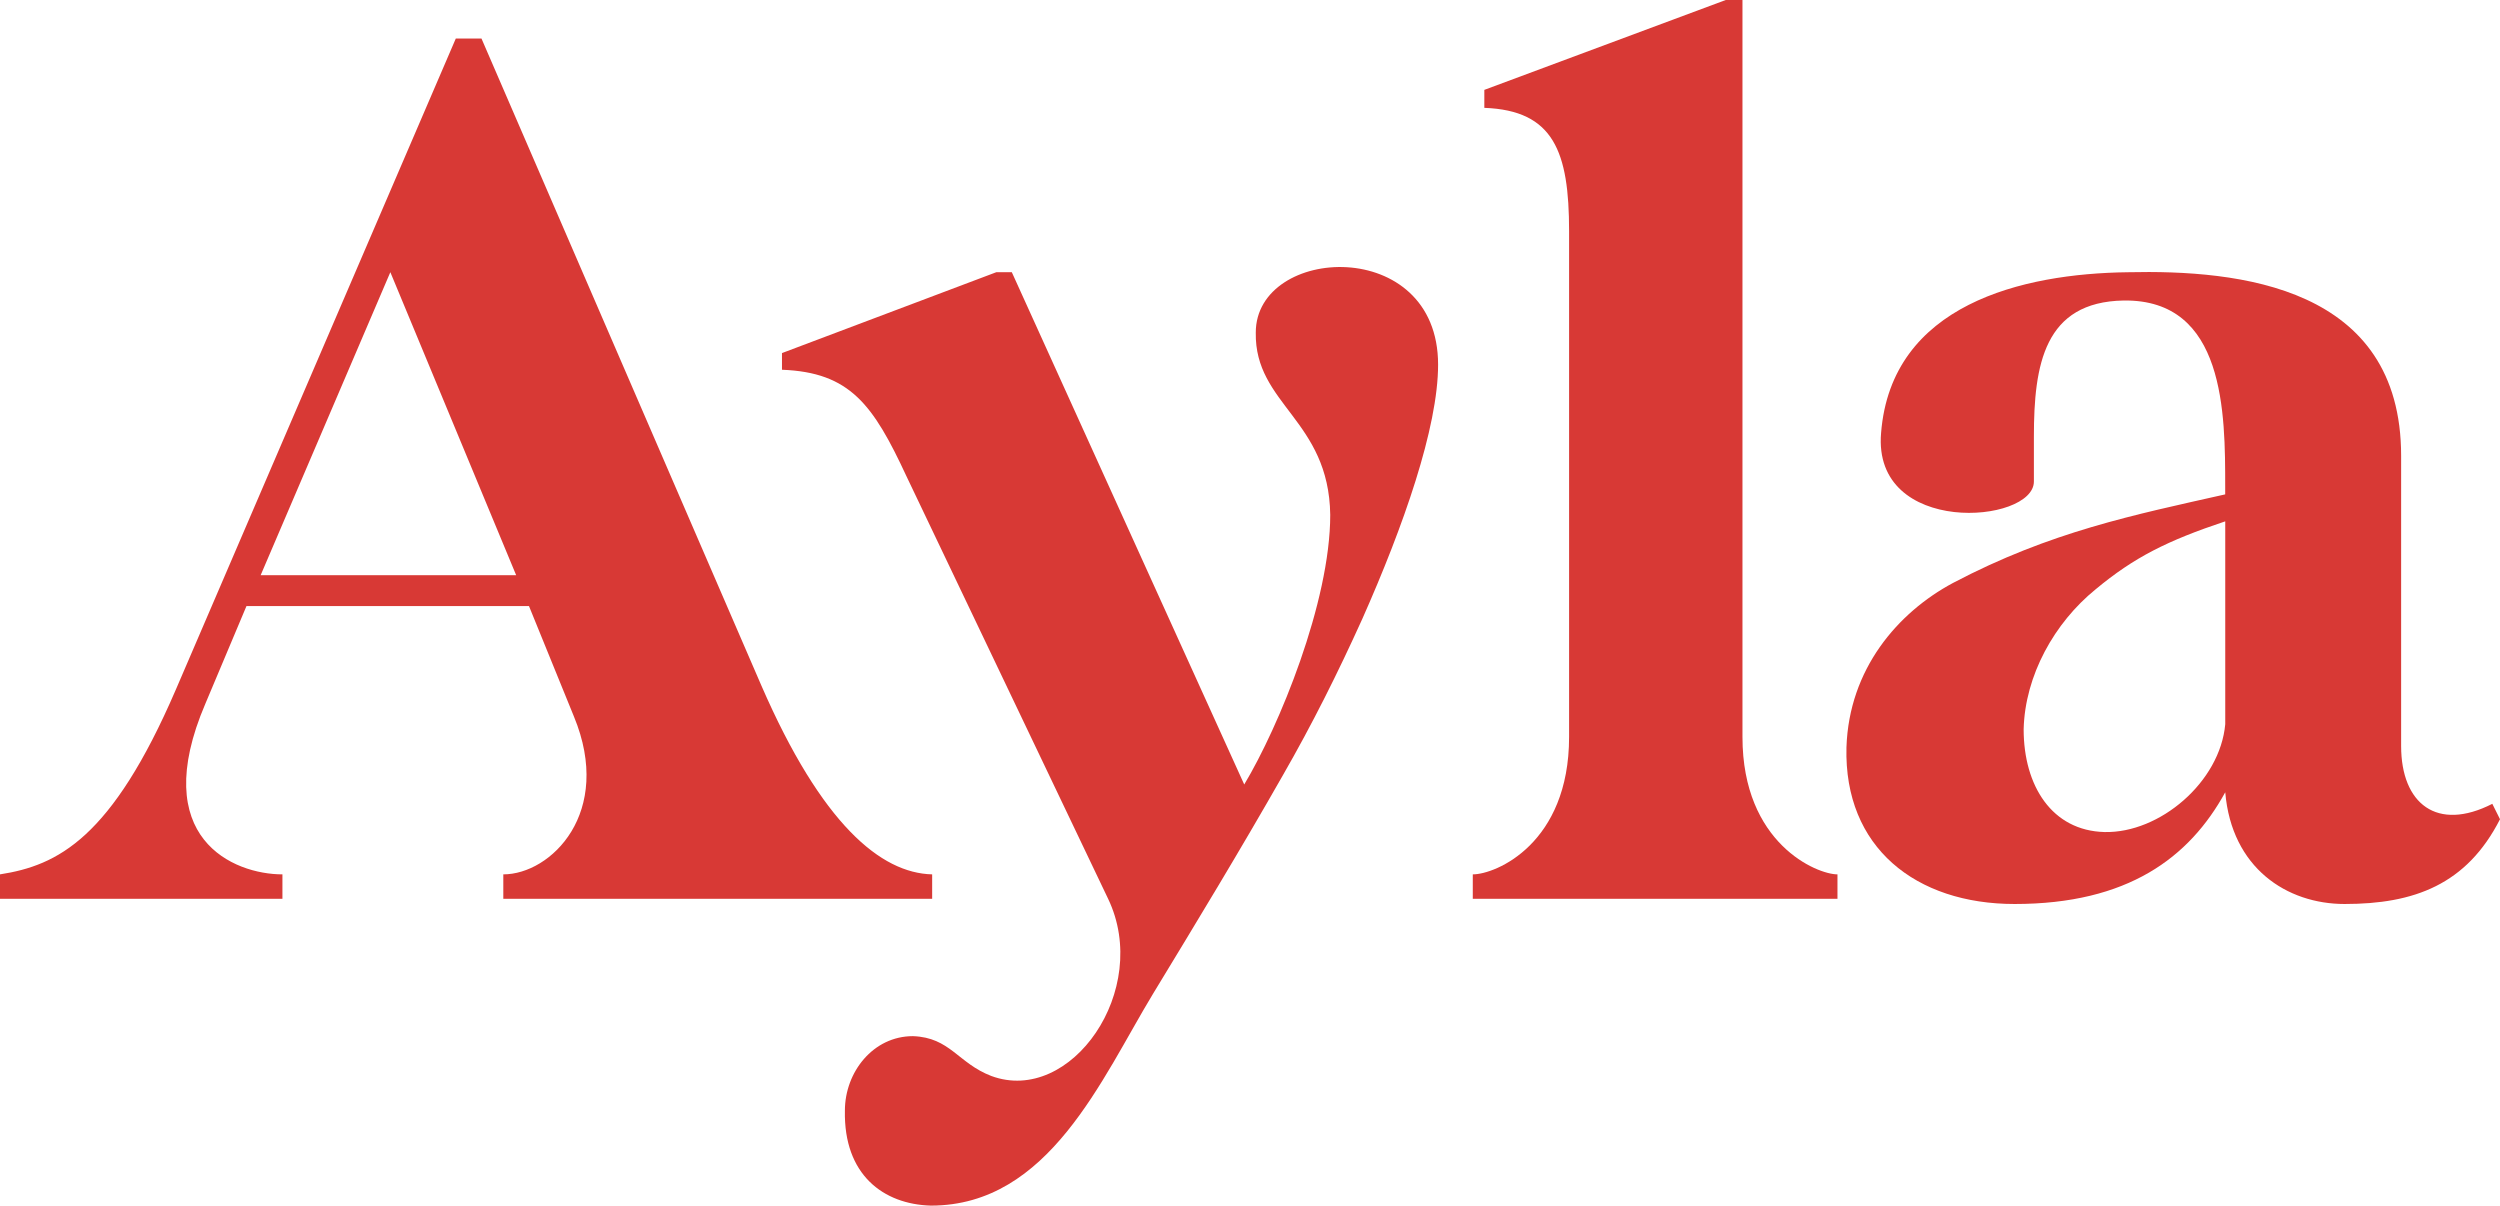 <?xml version="1.0" encoding="UTF-8"?>
<svg id="Camada_2" data-name="Camada 2" xmlns="http://www.w3.org/2000/svg" viewBox="0 0 497.9 240.12">
  <defs>
    <style>
      .cls-1 {
        fill: #d83935;
      }
    </style>
  </defs>
  <g id="Camada_1-2" data-name="Camada 1">
    <g>
      <path class="cls-1" d="M0,174.14c11.51-1.79,22.25-7.16,35.03-36.82L90.78,7.67h5.11l55.75,128.88c12.02,27.62,23.78,37.34,34.01,37.59v4.86h-85.41v-4.86c9.46,0,21.99-12.27,14.06-31.45l-8.95-21.99h-56.26l-8.18,19.43c-11.51,26.85,5.62,34.01,15.34,34.01v4.86H0v-4.86ZM102.8,114.56l-25.06-60.35-25.83,60.35h50.89Z"/>
      <path class="cls-1" d="M198.44,54.21h3.07l46.29,102.03c6.91-11.51,17.13-36.31,17.13-53.7-.26-18.92-15.09-21.99-14.83-36.31,0-17.39,36.31-19.43,36.31,6.39,0,12.53-6.91,32.22-15.09,50.63-4.86,10.74-9.97,20.97-15.85,31.2-8.44,14.83-17.13,29.15-25.83,43.47-10.23,16.88-20.71,42.19-44.24,42.19-9.46-.26-17.39-6.14-17.13-18.92,0-7.67,5.62-14.83,13.55-14.83,7.42.26,8.95,5.37,15.6,7.93,15.85,5.88,31.96-17.13,23.27-35.29l-40.15-84.13c-6.65-14.32-11.25-20.71-24.8-21.23v-3.32l42.7-16.11Z"/>
      <path class="cls-1" d="M293.32,179v-4.86c4.6,0,19.18-6.14,19.18-27.36V46.03c0-15.85-3.07-24.04-16.88-24.55v-3.58L343.7,0h3.33v146.78c0,21.23,14.83,27.36,18.92,27.36v4.86h-72.62Z"/>
      <path class="cls-1" d="M367.74,148.83c.51-15.6,10.23-26.85,21.22-32.73,19.43-10.23,36.06-13.55,54.21-17.64v-1.53c0-14.57,0-37.34-20.2-37.08-15.85.26-17.9,12.79-17.9,27.1v8.95c0,8.44-32.22,11-30.43-9.71,2.05-25.57,28.13-31.71,49.1-31.97,22.25-.51,54.47,2.81,54.47,36.57v57.79c0,11.51,7.16,17.13,18.16,11.51l1.53,3.07c-6.65,13.04-17.13,16.88-30.94,16.88-11.51,0-22.5-7.16-23.78-22.25-7.16,13.04-19.43,22.25-41.94,22.25-19.69,0-34.01-11.25-33.5-31.2ZM419.14,165.71c11,.25,23.01-9.97,24.04-21.48v-40.4c-11.51,3.84-18.15,7.16-25.83,13.55-8.18,6.65-14.06,17.13-14.32,27.87,0,11.25,5.63,20.2,16.11,20.46Z"/>
    </g>
  </g>
</svg>